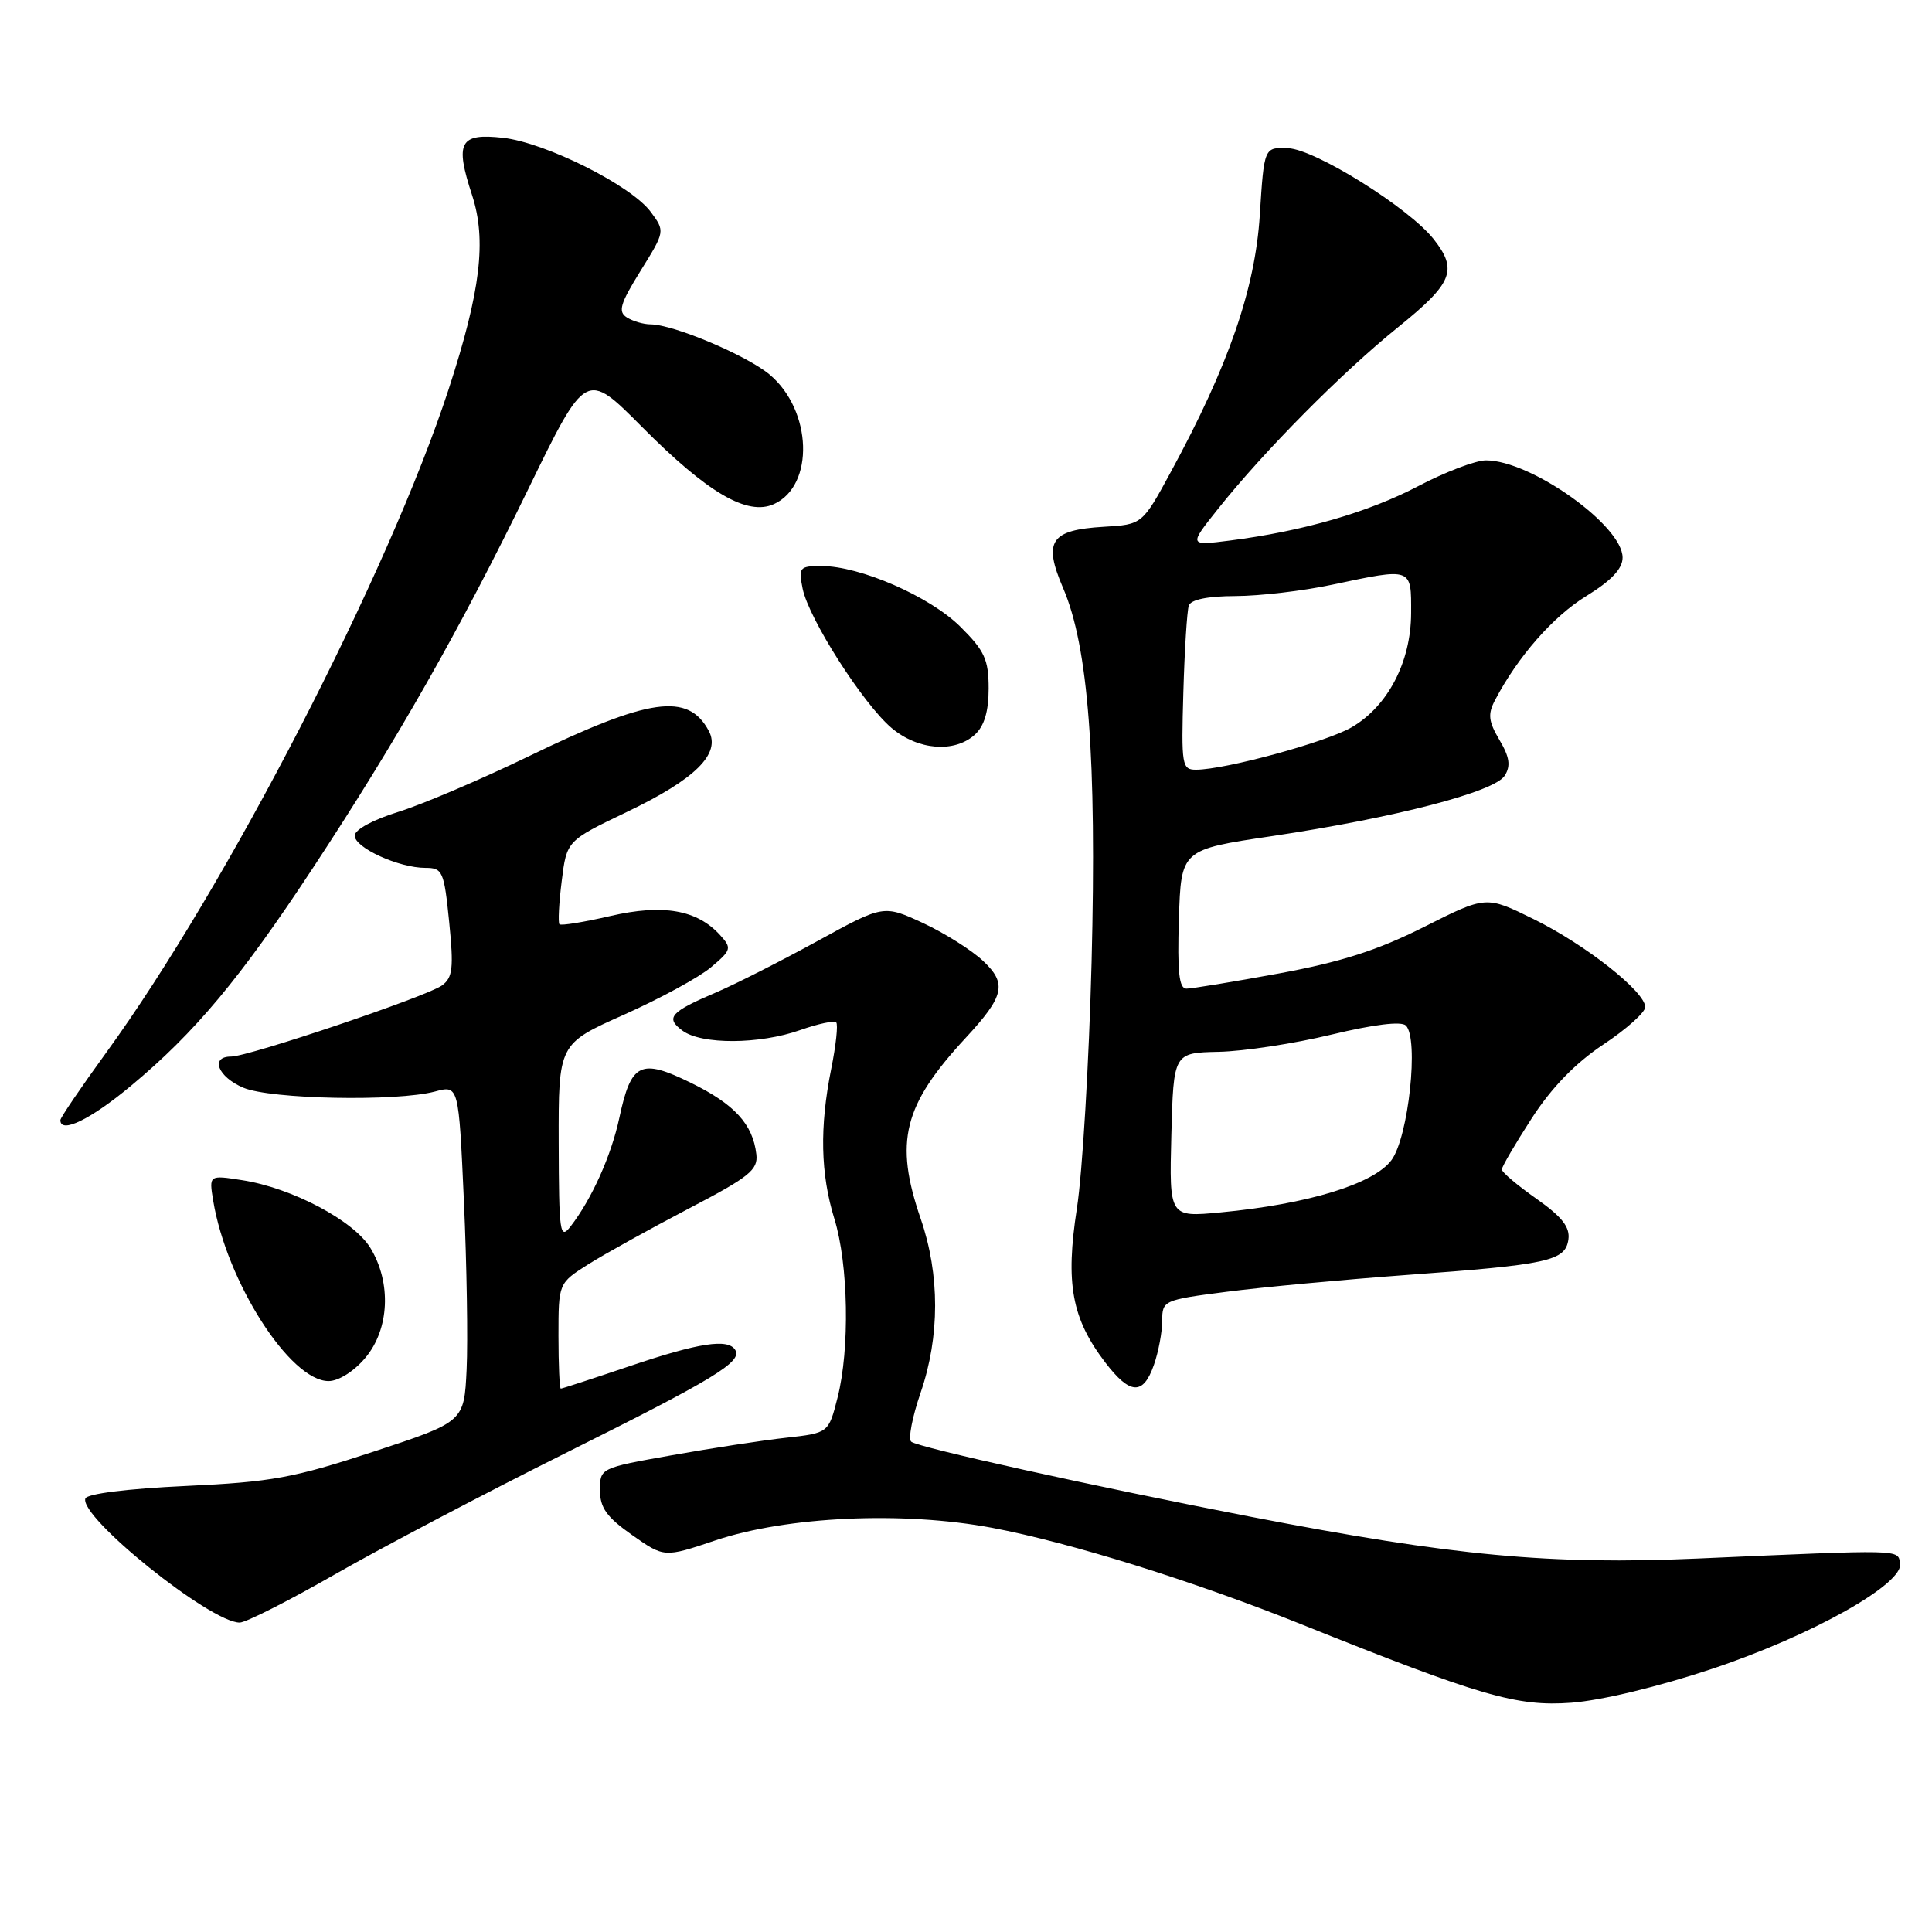 <?xml version="1.0" encoding="UTF-8" standalone="no"?>
<!DOCTYPE svg PUBLIC "-//W3C//DTD SVG 1.1//EN" "http://www.w3.org/Graphics/SVG/1.1/DTD/svg11.dtd" >
<svg xmlns="http://www.w3.org/2000/svg" xmlns:xlink="http://www.w3.org/1999/xlink" version="1.1" viewBox="0 0 256 256">
 <g >
 <path fill="currentColor"
d=" M 226.89 221.12 C 240.12 216.70 252.31 209.84 251.78 207.13 C 251.42 205.29 252.28 205.31 225.00 206.51 C 205.41 207.37 192.64 206.18 165.74 200.98 C 145.17 197.00 121.65 191.80 120.74 191.03 C 120.32 190.67 120.88 187.75 121.99 184.53 C 124.54 177.10 124.55 168.91 122.00 161.50 C 118.48 151.26 119.68 146.46 127.98 137.50 C 133.08 131.99 133.46 130.34 130.29 127.35 C 128.76 125.90 125.15 123.63 122.29 122.30 C 117.07 119.89 117.07 119.89 108.29 124.71 C 103.45 127.36 97.47 130.39 95.00 131.45 C 88.80 134.09 88.12 134.86 90.44 136.57 C 92.97 138.43 100.62 138.40 106.03 136.49 C 108.39 135.66 110.53 135.20 110.80 135.47 C 111.07 135.73 110.77 138.51 110.14 141.64 C 108.59 149.36 108.72 155.53 110.56 161.50 C 112.42 167.53 112.62 178.76 110.98 185.19 C 109.79 189.88 109.79 189.88 104.15 190.51 C 101.04 190.85 94.22 191.90 89.00 192.83 C 79.53 194.51 79.50 194.53 79.50 197.46 C 79.50 199.79 80.39 201.03 83.76 203.40 C 88.01 206.39 88.01 206.39 94.76 204.12 C 104.30 200.92 119.67 200.22 131.50 202.45 C 141.88 204.42 158.13 209.49 172.50 215.25 C 196.18 224.75 200.99 226.15 208.20 225.62 C 212.19 225.32 219.75 223.50 226.89 221.12 Z  M 44.36 208.62 C 50.49 205.11 64.28 197.86 75.00 192.51 C 94.70 182.69 98.39 180.44 97.42 178.87 C 96.47 177.33 92.58 177.93 83.50 181.00 C 78.62 182.65 74.48 184.00 74.31 184.00 C 74.14 184.00 74.00 180.86 74.00 177.01 C 74.00 170.03 74.00 170.03 77.96 167.52 C 80.14 166.15 86.11 162.84 91.21 160.17 C 99.30 155.95 100.46 155.02 100.22 152.95 C 99.76 148.96 97.33 146.31 91.53 143.47 C 84.87 140.21 83.63 140.81 82.07 148.10 C 80.99 153.14 78.42 158.86 75.61 162.50 C 74.19 164.33 74.06 163.42 74.03 151.41 C 74.00 138.32 74.00 138.32 82.66 134.46 C 87.43 132.33 92.62 129.51 94.21 128.17 C 96.92 125.89 96.99 125.64 95.42 123.91 C 92.37 120.55 87.86 119.76 80.86 121.38 C 77.37 122.19 74.34 122.68 74.13 122.47 C 73.93 122.26 74.06 119.69 74.43 116.75 C 75.09 111.41 75.09 111.41 83.06 107.59 C 92.15 103.24 95.54 99.88 93.92 96.85 C 91.18 91.73 86.06 92.45 69.98 100.25 C 63.66 103.31 55.91 106.61 52.75 107.59 C 49.42 108.62 47.00 109.94 47.00 110.73 C 47.00 112.33 52.85 115.00 56.37 115.00 C 58.65 115.00 58.84 115.44 59.52 122.18 C 60.13 128.28 59.99 129.54 58.56 130.58 C 56.57 132.03 32.95 140.00 30.62 140.00 C 27.80 140.00 28.87 142.70 32.25 144.13 C 35.88 145.66 52.54 145.99 57.64 144.63 C 60.78 143.79 60.78 143.79 61.47 159.15 C 61.85 167.59 62.01 177.63 61.83 181.45 C 61.50 188.40 61.50 188.40 49.50 192.35 C 38.88 195.84 36.01 196.37 24.58 196.90 C 16.87 197.26 11.52 197.93 11.31 198.56 C 10.49 201.03 27.87 215.00 31.76 215.00 C 32.56 215.00 38.23 212.13 44.36 208.62 Z  M 152.90 180.85 C 153.51 179.12 154.00 176.48 154.00 174.98 C 154.00 172.33 154.19 172.24 162.52 171.17 C 167.21 170.56 177.89 169.57 186.27 168.95 C 205.19 167.57 207.41 167.09 207.82 164.24 C 208.05 162.60 206.99 161.24 203.57 158.83 C 201.05 157.06 199.00 155.32 199.00 154.96 C 199.00 154.60 200.78 151.56 202.95 148.20 C 205.59 144.11 208.74 140.87 212.45 138.40 C 215.50 136.38 218.00 134.14 218.00 133.44 C 218.00 131.41 210.08 125.16 203.20 121.78 C 196.91 118.68 196.91 118.68 188.70 122.82 C 182.56 125.91 177.74 127.46 169.50 128.98 C 163.45 130.09 157.92 131.00 157.21 131.00 C 156.23 131.00 155.99 128.78 156.21 121.79 C 156.50 112.58 156.50 112.58 168.55 110.79 C 184.87 108.35 198.06 104.93 199.39 102.77 C 200.20 101.47 200.03 100.31 198.68 98.04 C 197.23 95.58 197.12 94.63 198.10 92.77 C 201.12 87.01 205.79 81.68 210.19 78.98 C 213.52 76.93 215.00 75.36 215.00 73.88 C 215.00 69.64 202.86 61.00 196.90 61.00 C 195.54 61.00 191.52 62.53 187.97 64.39 C 181.32 67.88 172.66 70.38 163.00 71.62 C 157.50 72.32 157.50 72.32 161.41 67.41 C 167.48 59.79 177.83 49.34 185.25 43.36 C 192.50 37.51 193.20 35.79 189.97 31.69 C 186.73 27.57 174.31 19.80 170.70 19.64 C 167.50 19.50 167.50 19.50 166.93 28.50 C 166.31 38.29 162.80 48.43 155.16 62.50 C 151.36 69.50 151.36 69.50 146.26 69.80 C 139.18 70.22 138.20 71.70 140.87 77.93 C 144.21 85.68 145.33 100.40 144.64 127.50 C 144.30 140.70 143.43 155.39 142.69 160.14 C 141.16 170.08 142.01 174.71 146.45 180.53 C 149.74 184.83 151.48 184.92 152.90 180.85 Z  M 48.41 179.92 C 51.60 176.13 51.89 169.97 49.08 165.36 C 46.87 161.73 38.67 157.40 32.09 156.38 C 27.69 155.69 27.69 155.69 28.25 159.10 C 30.03 169.85 38.44 183.00 43.54 183.00 C 44.86 183.00 46.91 181.71 48.41 179.92 Z  M 17.35 143.88 C 25.84 136.82 31.86 129.61 41.47 115.00 C 52.61 98.08 60.88 83.53 70.00 64.80 C 77.65 49.10 77.65 49.10 85.06 56.56 C 93.75 65.31 99.03 68.40 102.56 66.79 C 107.95 64.33 107.62 54.39 102.00 49.65 C 98.96 47.10 89.29 43.01 86.21 42.98 C 85.27 42.98 83.85 42.56 83.06 42.06 C 81.86 41.30 82.17 40.25 84.87 35.90 C 88.13 30.65 88.13 30.65 86.23 28.08 C 83.65 24.58 72.31 18.90 66.65 18.26 C 60.90 17.62 60.25 18.83 62.55 25.85 C 64.50 31.82 63.68 38.59 59.46 51.54 C 51.51 75.89 30.01 117.54 14.07 139.48 C 10.73 144.08 8.00 148.10 8.00 148.42 C 8.00 150.28 12.00 148.34 17.35 143.88 Z  M 129.17 97.35 C 130.42 96.21 131.00 94.28 131.00 91.23 C 131.00 87.40 130.47 86.23 127.25 83.04 C 123.23 79.04 113.98 75.00 108.84 75.00 C 105.95 75.00 105.79 75.19 106.35 77.98 C 107.14 81.95 114.39 93.31 118.15 96.47 C 121.64 99.41 126.47 99.79 129.17 97.35 Z  M 155.21 150.40 C 155.50 139.50 155.50 139.50 161.50 139.37 C 164.80 139.30 171.51 138.28 176.42 137.09 C 182.04 135.74 185.69 135.29 186.29 135.89 C 188.03 137.63 186.64 150.66 184.38 153.72 C 182.03 156.89 173.29 159.56 161.71 160.65 C 154.93 161.29 154.93 161.29 155.21 150.40 Z  M 156.80 91.75 C 156.96 86.11 157.29 80.94 157.52 80.25 C 157.79 79.45 160.00 78.99 163.72 78.98 C 166.90 78.97 172.65 78.30 176.50 77.48 C 187.18 75.22 187.00 75.16 186.98 81.25 C 186.96 87.70 183.91 93.56 179.12 96.36 C 175.78 98.32 162.37 101.98 158.50 101.99 C 156.61 102.00 156.52 101.44 156.80 91.75 Z "/>
</g>
</svg>